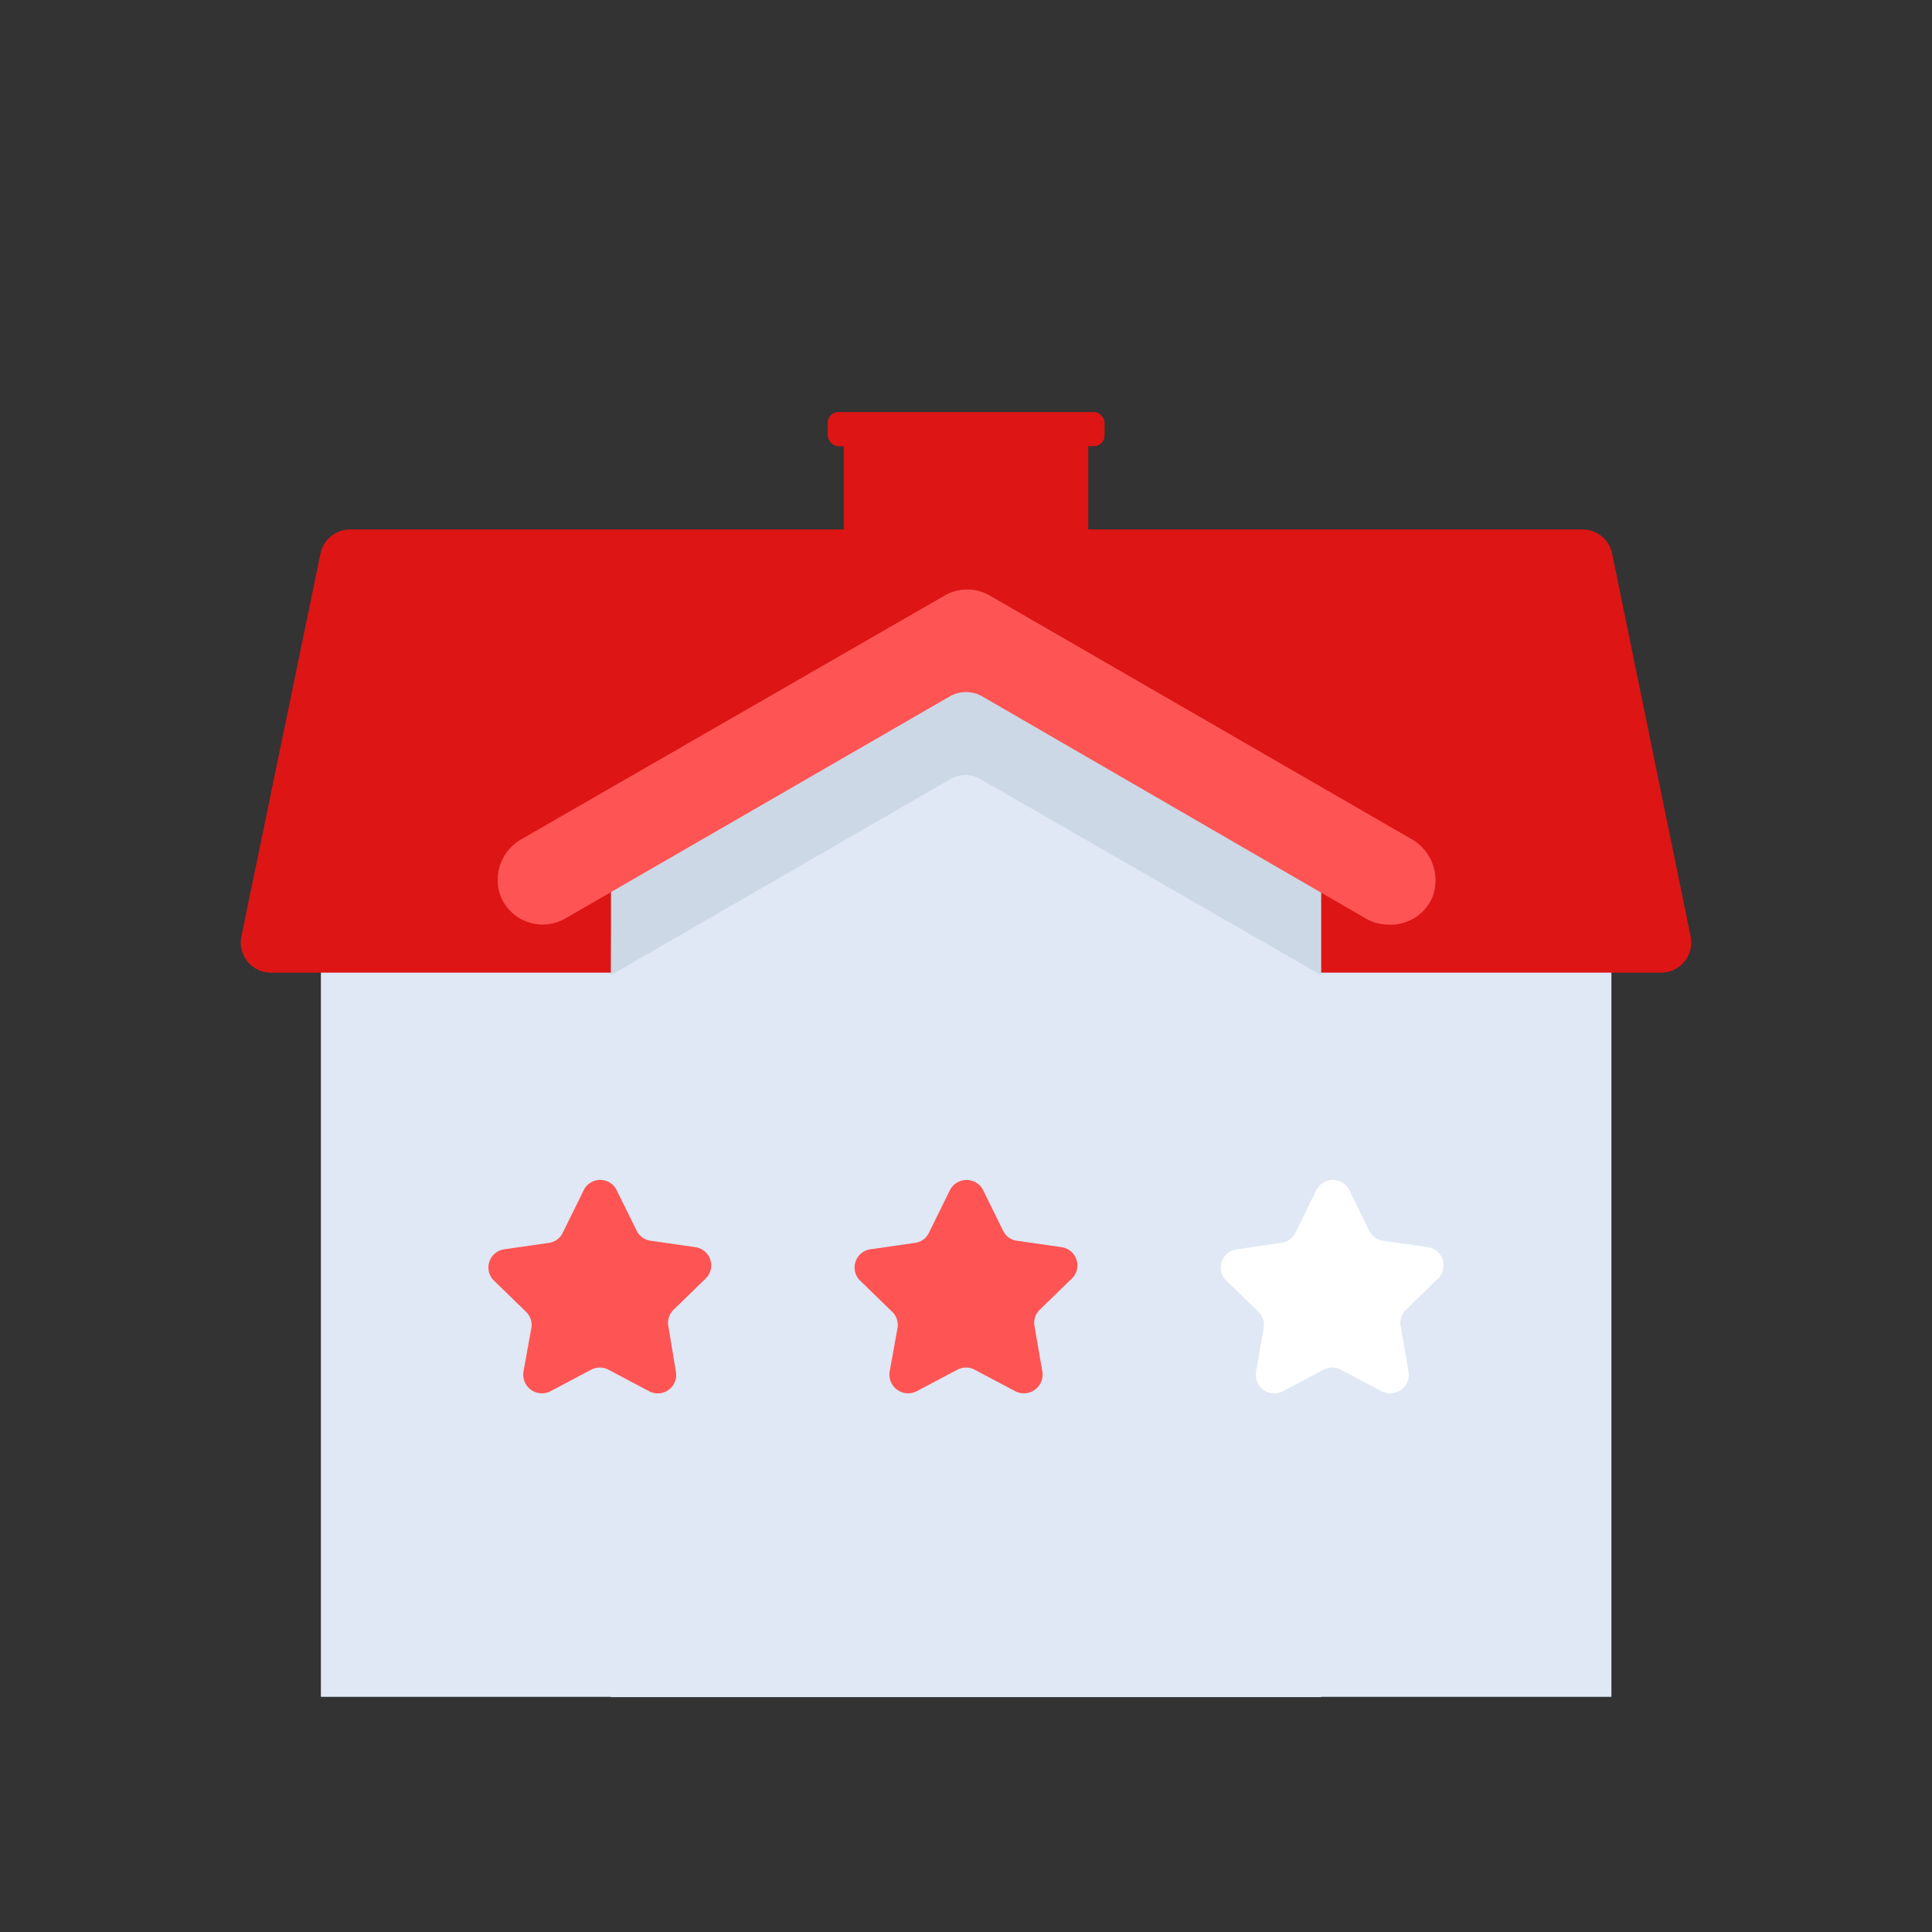 <svg id="Layer_1" data-name="Layer 1" xmlns="http://www.w3.org/2000/svg" viewBox="0 0 64 64"><rect x="0" y="0" width="64" height="64" fill="#333333" stroke="none"/><defs><style>.cls-1{fill:#dd1515;}.cls-2{fill:#dfe8f4;}.cls-3{fill:#ccd8e5;}.cls-4{fill:#ff5454;}.cls-5{fill:#fff;}</style></defs><title>real, estate, property, rating, rate, star</title><rect class="cls-1" x="27.95" y="14.77" width="8.1" height="6.25"/><rect class="cls-2" x="10.63" y="25.81" width="42.75" height="30.4"/><path class="cls-1" d="M55,32.22H9A1,1,0,0,1,8,31l2.62-12.68a1,1,0,0,1,1-.78H52.4a1,1,0,0,1,1,.78L56,31A1,1,0,0,1,55,32.22Z"/><polygon class="cls-2" points="32 21.03 20.24 27.82 20.24 56.22 43.76 56.22 43.76 27.82 32 21.03"/><path class="cls-3" d="M20.24,32.3l11.24-6.49a1,1,0,0,1,1,0L43.76,32.3V28.84l-11-6.36a1.49,1.49,0,0,0-1.5,0l-11,6.36Z"/><path class="cls-4" d="M46,30.63a1.53,1.53,0,0,1-.75-.2L32.54,23.07a1.09,1.09,0,0,0-1.08,0L18.72,30.43a1.5,1.5,0,0,1-2.15-.78,1.55,1.55,0,0,1,.72-1.86l14-8.06a1.49,1.49,0,0,1,1.5,0l13.94,8.05a1.57,1.57,0,0,1,.72,1.94A1.5,1.5,0,0,1,46,30.63Z"/><rect class="cls-1" x="27.42" y="13.65" width="9.17" height="1.13" rx="0.35"/><path class="cls-4" d="M20.41,39.39l.68,1.38a.61.61,0,0,0,.46.33l1.52.22a.61.61,0,0,1,.34,1l-1.1,1.07a.6.6,0,0,0-.17.54l.25,1.51a.61.61,0,0,1-.88.65l-1.36-.72a.61.61,0,0,0-.56,0l-1.36.72a.62.62,0,0,1-.89-.65L17.6,44a.6.6,0,0,0-.17-.54l-1.1-1.07a.61.61,0,0,1,.34-1l1.52-.22a.59.59,0,0,0,.45-.33l.68-1.38A.61.61,0,0,1,20.41,39.39Z"/><path class="cls-4" d="M32.55,39.39l.68,1.38a.59.59,0,0,0,.45.33l1.52.22a.61.61,0,0,1,.34,1l-1.1,1.07a.6.6,0,0,0-.17.54l.26,1.51a.62.62,0,0,1-.89.65l-1.36-.72a.61.61,0,0,0-.56,0l-1.36.72a.62.62,0,0,1-.89-.65L29.73,44a.6.6,0,0,0-.17-.54l-1.1-1.07a.61.61,0,0,1,.34-1l1.52-.22a.59.59,0,0,0,.45-.33l.68-1.38A.62.62,0,0,1,32.55,39.39Z"/><path class="cls-5" d="M44.68,39.39l.68,1.38a.59.59,0,0,0,.45.33l1.52.22a.61.61,0,0,1,.34,1l-1.1,1.07a.6.6,0,0,0-.17.54l.26,1.51a.62.62,0,0,1-.89.65l-1.36-.72a.61.61,0,0,0-.56,0l-1.36.72a.61.61,0,0,1-.88-.65L41.86,44a.6.6,0,0,0-.17-.54l-1.1-1.07a.61.61,0,0,1,.34-1l1.52-.22a.61.61,0,0,0,.46-.33l.68-1.38A.61.61,0,0,1,44.68,39.39Z"/></svg>